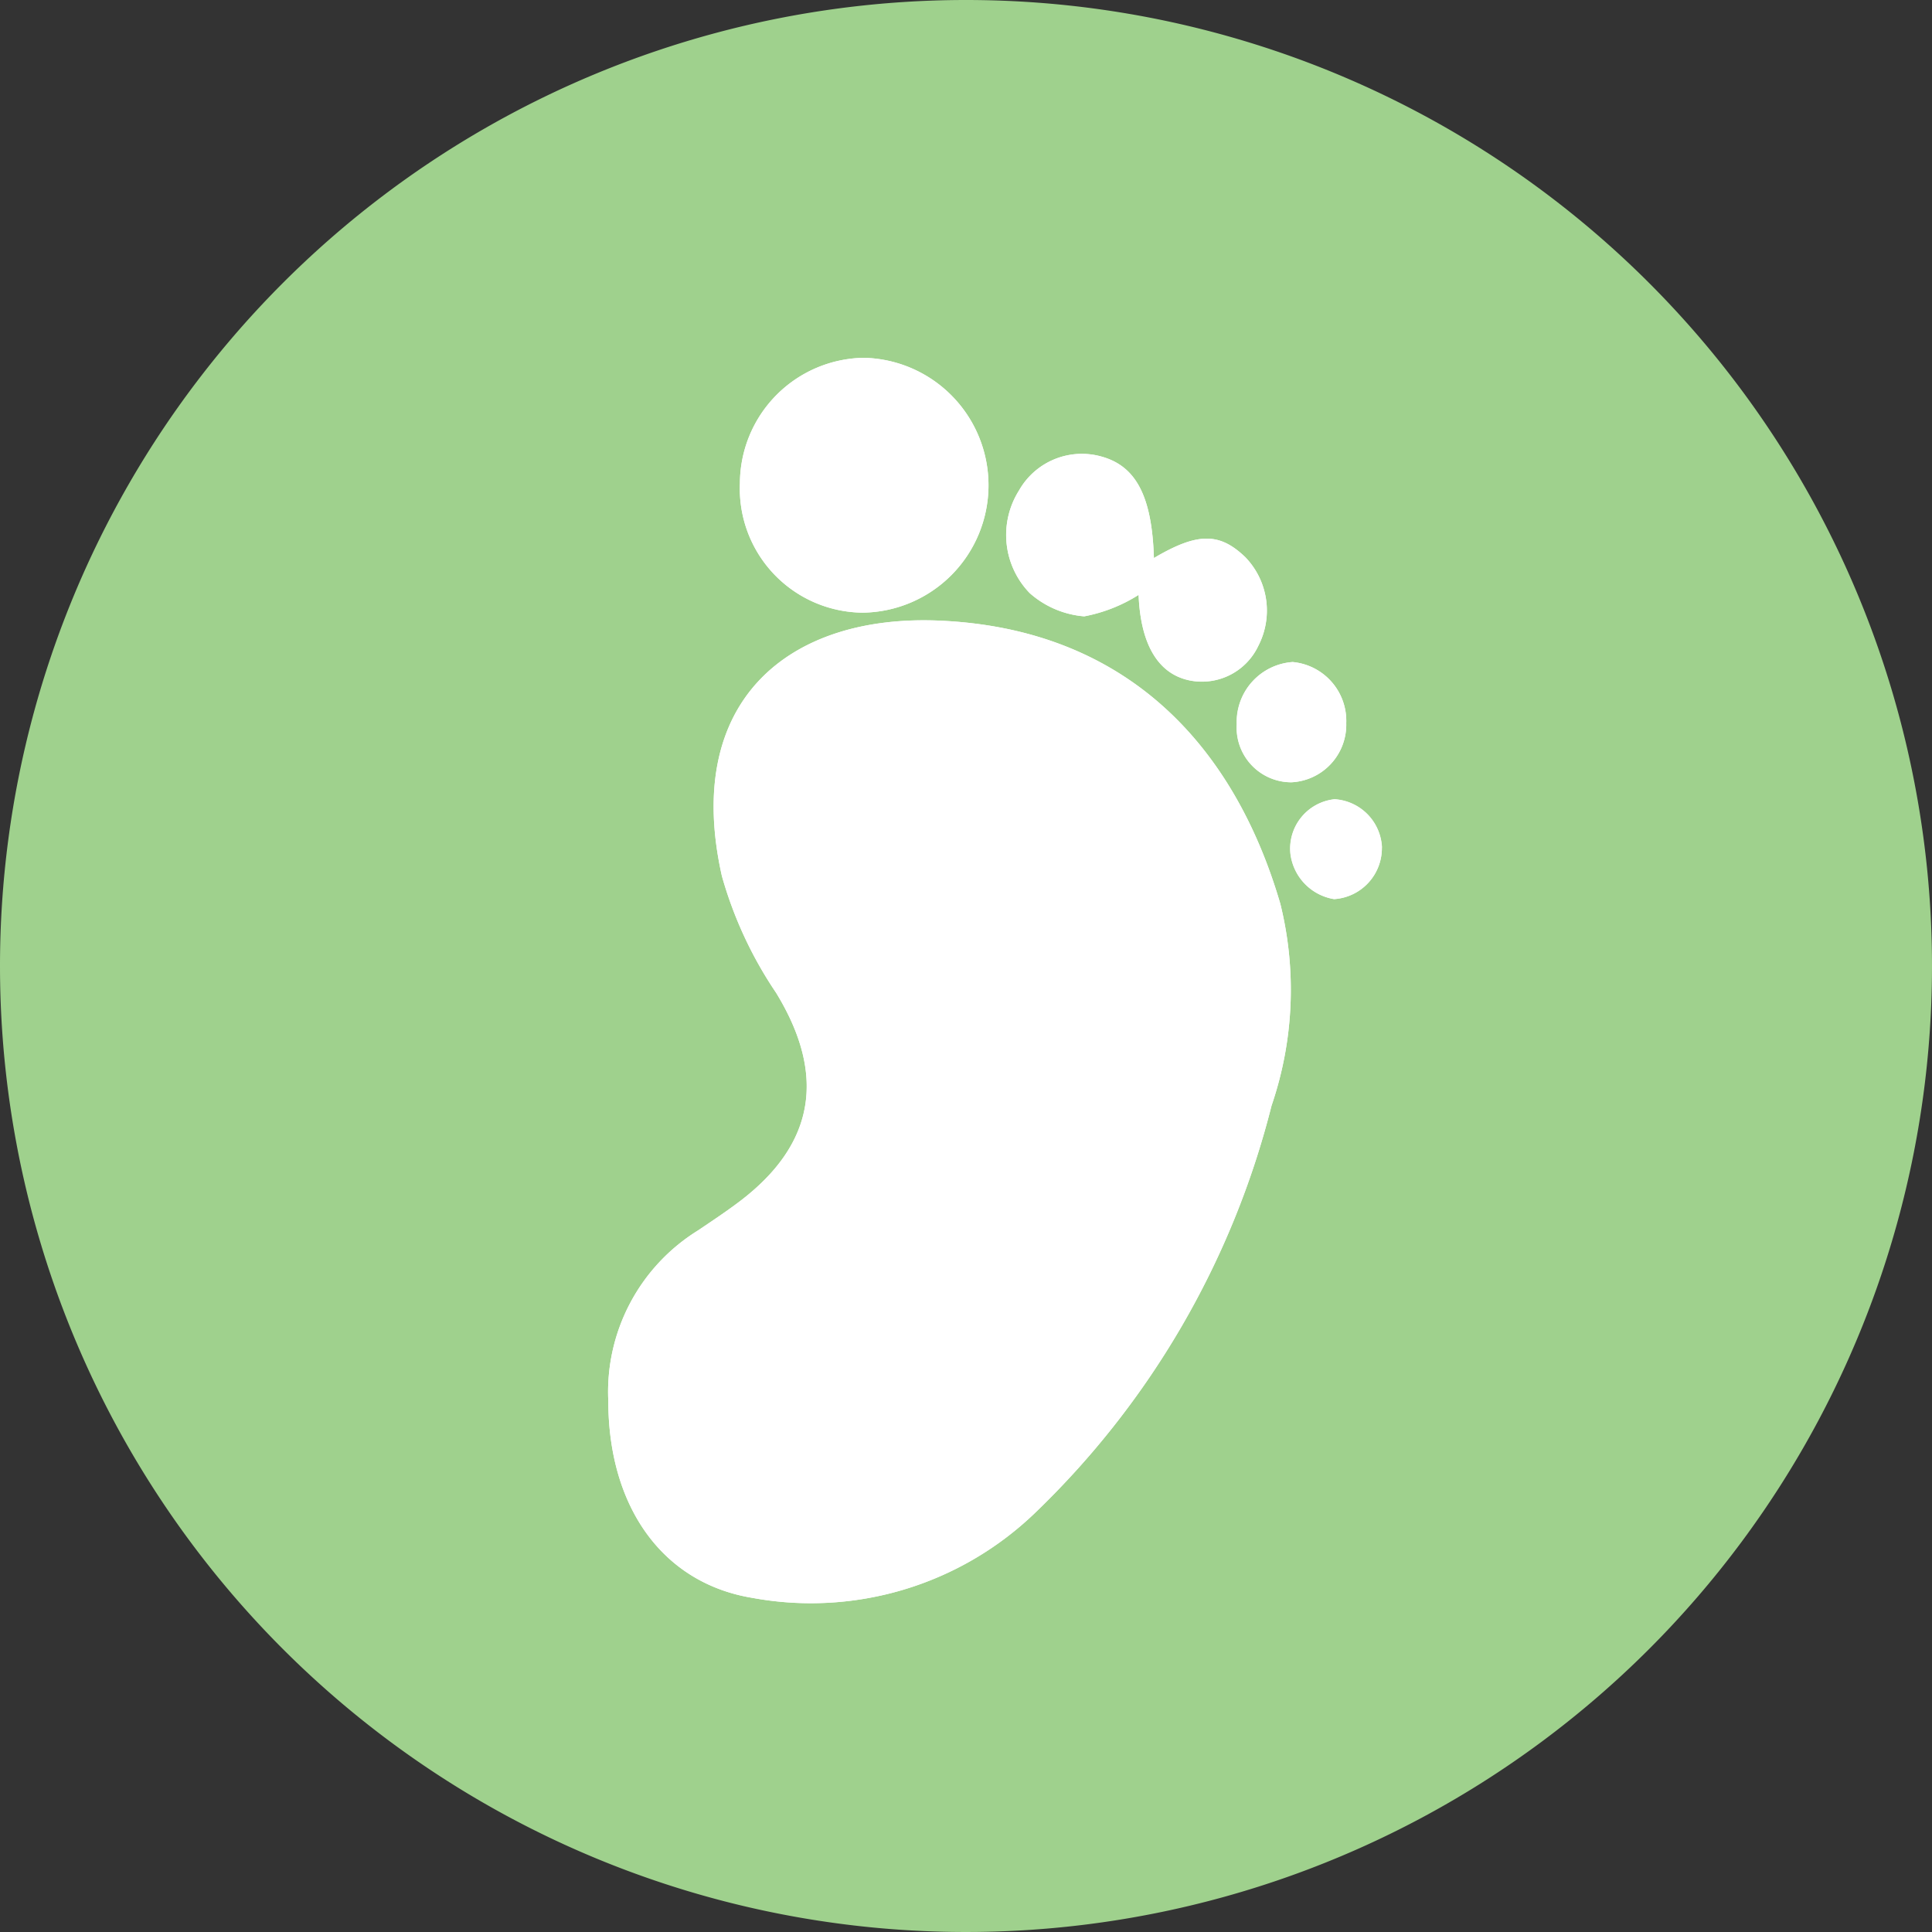 <svg xmlns="http://www.w3.org/2000/svg" width="54" height="54"><rect width="100%" height="100%" fill="#333333" stroke="none"/><path d="M27 0A27 27 0 1 1 0 27 27 27 0 0 1 27 0Z" fill="#9fd18d"/><g fill="#fff"><path d="M17.002 39.151c0 2.987 1.532 5.1 4.03 5.51a9.033 9.033 0 0 0 7.869-2.348 23.881 23.881 0 0 0 6.639-11.41 10 10 0 0 0 .245-5.644c-1.315-4.489-4.354-7.673-9.489-7.911-4.248-.2-7.222 2.239-6.119 7.136a11.286 11.286 0 0 0 1.515 3.264c1.4 2.292 1.1 4.235-1.04 5.848-.37.279-.757.535-1.141.794a5.307 5.307 0 0 0-2.509 4.761Zm3.679-25.638a3.466 3.466 0 0 0 3.431 3.611 3.562 3.562 0 0 0 .026-7.123 3.519 3.519 0 0 0-3.457 3.512Zm11.571 2.086c-.052-1.722-.5-2.566-1.455-2.834a2.018 2.018 0 0 0-2.314.944 2.333 2.333 0 0 0 .3 2.871 2.618 2.618 0 0 0 1.522.648 4.357 4.357 0 0 0 1.52-.6c.055 1.391.552 2.239 1.475 2.4a1.742 1.742 0 0 0 1.87-.974 2.148 2.148 0 0 0-.362-2.479c-.721-.695-1.337-.698-2.557.023Zm5.376 4.612a1.651 1.651 0 0 0-1.5-1.707 1.68 1.68 0 0 0-1.563 1.736 1.529 1.529 0 0 0 1.529 1.625 1.612 1.612 0 0 0 1.534-1.659Zm1 3.474a1.415 1.415 0 0 0-1.324-1.348 1.388 1.388 0 0 0-1.235 1.515 1.468 1.468 0 0 0 1.218 1.277 1.428 1.428 0 0 0 1.337-1.444Z"/><path d="M17.002 39.151a5.307 5.307 0 0 1 2.509-4.76c.384-.259.771-.516 1.141-.794 2.142-1.614 2.442-3.557 1.04-5.848a11.288 11.288 0 0 1-1.515-3.264c-1.1-4.9 1.871-7.332 6.119-7.136 5.135.238 8.174 3.422 9.489 7.911a10 10 0 0 1-.245 5.644 23.881 23.881 0 0 1-6.639 11.41 9.032 9.032 0 0 1-7.869 2.348c-2.498-.407-4.026-2.525-4.03-5.511Z"/><path d="M20.681 13.513a3.519 3.519 0 0 1 3.457-3.512 3.562 3.562 0 0 1-.026 7.123 3.466 3.466 0 0 1-3.431-3.611Z"/><path d="M32.252 15.598c1.22-.721 1.833-.719 2.555-.025a2.148 2.148 0 0 1 .362 2.479 1.742 1.742 0 0 1-1.87.974c-.923-.161-1.42-1.009-1.475-2.4a4.357 4.357 0 0 1-1.52.6 2.619 2.619 0 0 1-1.522-.648 2.333 2.333 0 0 1-.3-2.871 2.018 2.018 0 0 1 2.314-.944c.959.269 1.404 1.114 1.456 2.835Z"/><path d="M37.628 20.211a1.612 1.612 0 0 1-1.529 1.654 1.529 1.529 0 0 1-1.529-1.625 1.68 1.68 0 0 1 1.563-1.736 1.651 1.651 0 0 1 1.495 1.707Z"/><path d="M38.624 23.689a1.428 1.428 0 0 1-1.334 1.443 1.468 1.468 0 0 1-1.225-1.276 1.387 1.387 0 0 1 1.235-1.515 1.415 1.415 0 0 1 1.324 1.348Z"/></g></svg>
